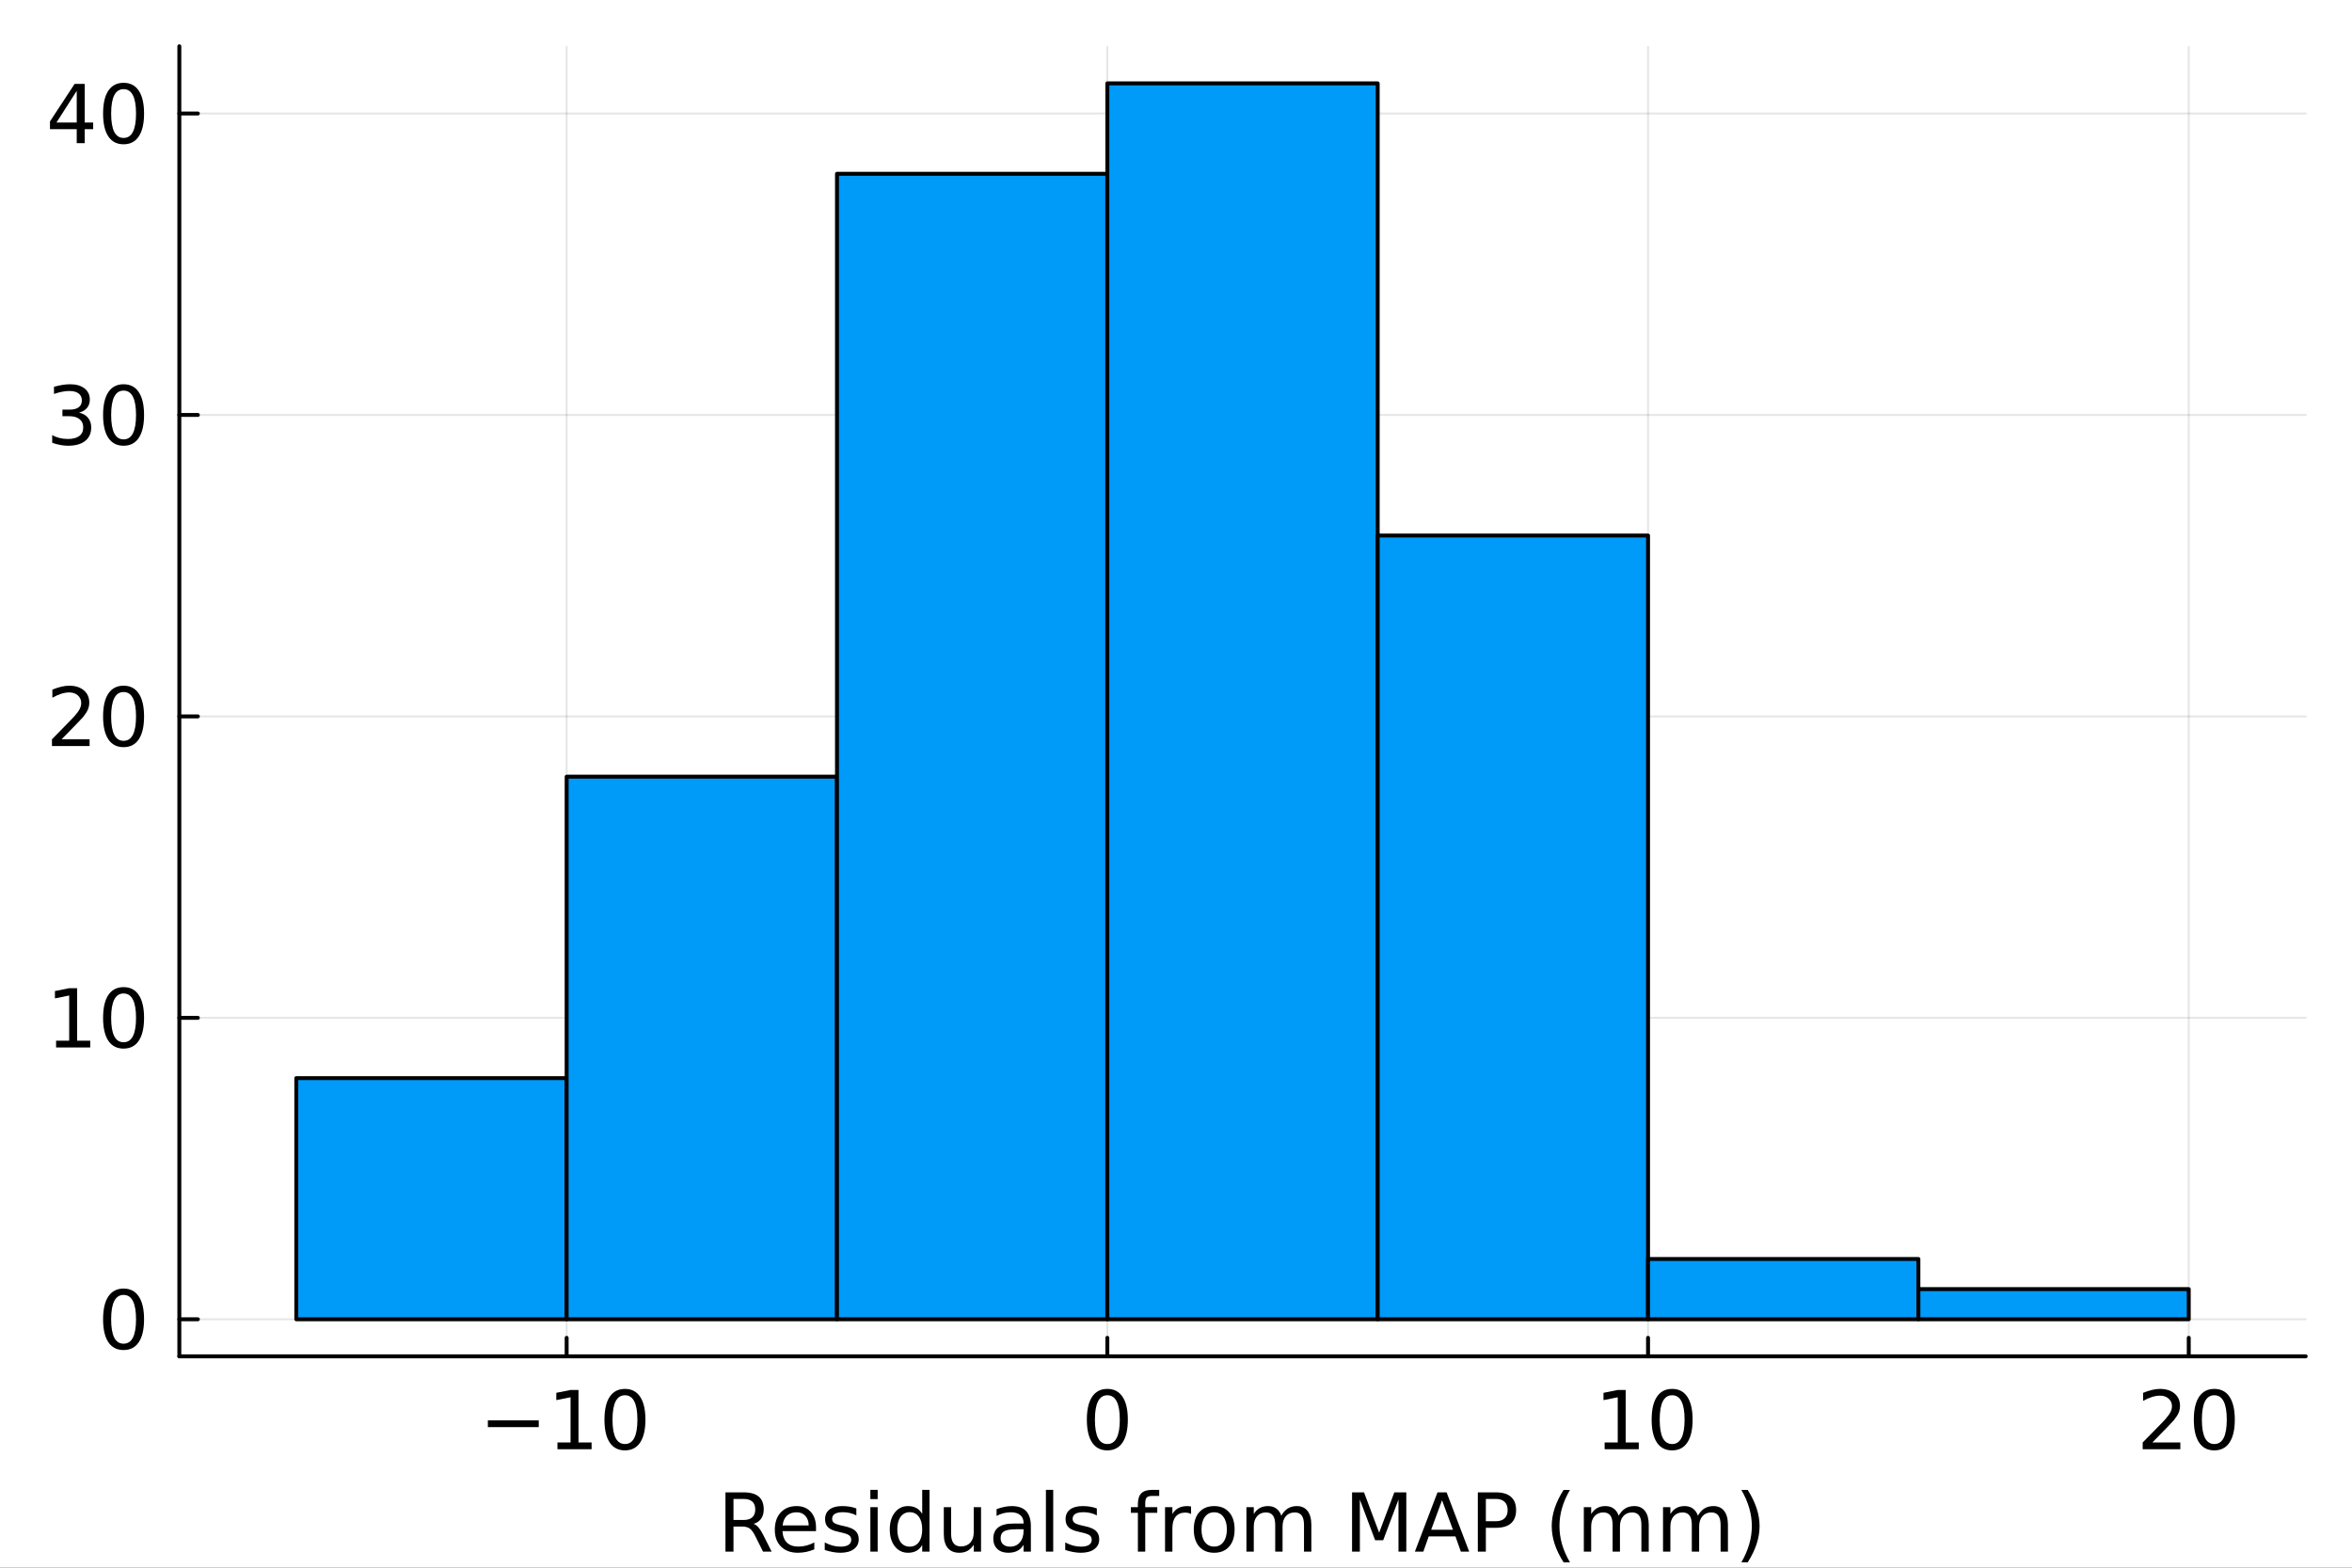 <?xml version="1.0" encoding="utf-8"?>
<svg xmlns="http://www.w3.org/2000/svg" xmlns:xlink="http://www.w3.org/1999/xlink" width="600" height="400" viewBox="0 0 2400 1600">
<rect x="0" y="0" width="2400" height="1600" fill="#333333" stroke="none"/>
<defs>
  <clipPath id="clip170">
    <rect x="0" y="0" width="2400" height="1600"/>
  </clipPath>
</defs>
<path clip-path="url(#clip170)" d="
M0 1600 L2400 1600 L2400 0 L0 0  Z
  " fill="#ffffff" fill-rule="evenodd" fill-opacity="1"/>
<defs>
  <clipPath id="clip171">
    <rect x="480" y="0" width="1681" height="1600"/>
  </clipPath>
</defs>
<path clip-path="url(#clip170)" d="
M182.999 1384.3 L2352.76 1384.3 L2352.76 47.244 L182.999 47.244  Z
  " fill="#ffffff" fill-rule="evenodd" fill-opacity="1"/>
<defs>
  <clipPath id="clip172">
    <rect x="182" y="47" width="2171" height="1338"/>
  </clipPath>
</defs>
<polyline clip-path="url(#clip172)" style="stroke:#000000; stroke-linecap:round; stroke-linejoin:round; stroke-width:2; stroke-opacity:0.1; fill:none" points="
  578.207,1384.3 578.207,47.244 
  "/>
<polyline clip-path="url(#clip172)" style="stroke:#000000; stroke-linecap:round; stroke-linejoin:round; stroke-width:2; stroke-opacity:0.1; fill:none" points="
  1129.94,1384.3 1129.94,47.244 
  "/>
<polyline clip-path="url(#clip172)" style="stroke:#000000; stroke-linecap:round; stroke-linejoin:round; stroke-width:2; stroke-opacity:0.1; fill:none" points="
  1681.68,1384.3 1681.68,47.244 
  "/>
<polyline clip-path="url(#clip172)" style="stroke:#000000; stroke-linecap:round; stroke-linejoin:round; stroke-width:2; stroke-opacity:0.1; fill:none" points="
  2233.42,1384.3 2233.42,47.244 
  "/>
<polyline clip-path="url(#clip170)" style="stroke:#000000; stroke-linecap:round; stroke-linejoin:round; stroke-width:4; stroke-opacity:1; fill:none" points="
  182.999,1384.3 2352.76,1384.3 
  "/>
<polyline clip-path="url(#clip170)" style="stroke:#000000; stroke-linecap:round; stroke-linejoin:round; stroke-width:4; stroke-opacity:1; fill:none" points="
  578.207,1384.3 578.207,1365.4 
  "/>
<polyline clip-path="url(#clip170)" style="stroke:#000000; stroke-linecap:round; stroke-linejoin:round; stroke-width:4; stroke-opacity:1; fill:none" points="
  1129.94,1384.3 1129.94,1365.4 
  "/>
<polyline clip-path="url(#clip170)" style="stroke:#000000; stroke-linecap:round; stroke-linejoin:round; stroke-width:4; stroke-opacity:1; fill:none" points="
  1681.68,1384.3 1681.68,1365.4 
  "/>
<polyline clip-path="url(#clip170)" style="stroke:#000000; stroke-linecap:round; stroke-linejoin:round; stroke-width:4; stroke-opacity:1; fill:none" points="
  2233.42,1384.3 2233.42,1365.4 
  "/>
<path clip-path="url(#clip170)" d="M497.817 1449.65 L549.75 1449.65 L549.75 1456.54 L497.817 1456.54 L497.817 1449.65 Z" fill="#000000" fill-rule="evenodd" fill-opacity="1" /><path clip-path="url(#clip170)" d="M568.829 1472.21 L582.197 1472.21 L582.197 1426.07 L567.655 1428.99 L567.655 1421.54 L582.116 1418.62 L590.299 1418.62 L590.299 1472.21 L603.667 1472.21 L603.667 1479.1 L568.829 1479.1 L568.829 1472.21 Z" fill="#000000" fill-rule="evenodd" fill-opacity="1" /><path clip-path="url(#clip170)" d="M637.695 1424.01 Q631.375 1424.01 628.175 1430.25 Q625.015 1436.44 625.015 1448.92 Q625.015 1461.36 628.175 1467.6 Q631.375 1473.79 637.695 1473.79 Q644.055 1473.79 647.214 1467.6 Q650.414 1461.36 650.414 1448.92 Q650.414 1436.44 647.214 1430.25 Q644.055 1424.01 637.695 1424.01 M637.695 1417.53 Q647.862 1417.53 653.21 1425.59 Q658.597 1433.61 658.597 1448.92 Q658.597 1464.19 653.21 1472.25 Q647.862 1480.27 637.695 1480.27 Q627.527 1480.27 622.139 1472.25 Q616.792 1464.19 616.792 1448.92 Q616.792 1433.61 622.139 1425.59 Q627.527 1417.53 637.695 1417.53 Z" fill="#000000" fill-rule="evenodd" fill-opacity="1" /><path clip-path="url(#clip170)" d="M1129.94 1424.01 Q1123.62 1424.01 1120.42 1430.25 Q1117.26 1436.44 1117.26 1448.92 Q1117.26 1461.36 1120.42 1467.6 Q1123.62 1473.79 1129.94 1473.79 Q1136.3 1473.79 1139.46 1467.6 Q1142.66 1461.36 1142.66 1448.92 Q1142.66 1436.44 1139.46 1430.25 Q1136.3 1424.01 1129.94 1424.01 M1129.94 1417.53 Q1140.11 1417.53 1145.46 1425.59 Q1150.85 1433.61 1150.85 1448.92 Q1150.85 1464.19 1145.46 1472.25 Q1140.11 1480.27 1129.94 1480.27 Q1119.78 1480.27 1114.39 1472.25 Q1109.04 1464.19 1109.04 1448.92 Q1109.04 1433.61 1114.39 1425.59 Q1119.78 1417.53 1129.94 1417.53 Z" fill="#000000" fill-rule="evenodd" fill-opacity="1" /><path clip-path="url(#clip170)" d="M1637.38 1472.21 L1650.75 1472.21 L1650.75 1426.07 L1636.21 1428.99 L1636.21 1421.54 L1650.67 1418.62 L1658.85 1418.62 L1658.85 1472.21 L1672.22 1472.21 L1672.22 1479.1 L1637.38 1479.1 L1637.38 1472.21 Z" fill="#000000" fill-rule="evenodd" fill-opacity="1" /><path clip-path="url(#clip170)" d="M1706.25 1424.01 Q1699.93 1424.01 1696.73 1430.25 Q1693.57 1436.44 1693.57 1448.92 Q1693.57 1461.36 1696.73 1467.6 Q1699.93 1473.79 1706.25 1473.79 Q1712.61 1473.79 1715.77 1467.6 Q1718.97 1461.36 1718.97 1448.92 Q1718.97 1436.44 1715.77 1430.25 Q1712.61 1424.01 1706.25 1424.01 M1706.25 1417.53 Q1716.42 1417.53 1721.76 1425.59 Q1727.15 1433.61 1727.15 1448.92 Q1727.15 1464.19 1721.76 1472.25 Q1716.42 1480.27 1706.25 1480.27 Q1696.08 1480.27 1690.69 1472.25 Q1685.35 1464.19 1685.35 1448.92 Q1685.35 1433.61 1690.69 1425.59 Q1696.08 1417.53 1706.25 1417.53 Z" fill="#000000" fill-rule="evenodd" fill-opacity="1" /><path clip-path="url(#clip170)" d="M2196.27 1472.21 L2224.83 1472.21 L2224.83 1479.1 L2186.42 1479.1 L2186.42 1472.21 Q2191.08 1467.39 2199.1 1459.29 Q2207.17 1451.15 2209.23 1448.8 Q2213.16 1444.38 2214.7 1441.35 Q2216.28 1438.27 2216.28 1435.31 Q2216.28 1430.49 2212.88 1427.45 Q2209.52 1424.41 2204.09 1424.41 Q2200.24 1424.41 2195.94 1425.75 Q2191.69 1427.09 2186.83 1429.8 L2186.83 1421.54 Q2191.77 1419.55 2196.07 1418.54 Q2200.36 1417.53 2203.92 1417.53 Q2213.32 1417.53 2218.91 1422.23 Q2224.5 1426.92 2224.5 1434.78 Q2224.5 1438.51 2223.09 1441.87 Q2221.71 1445.19 2218.02 1449.73 Q2217.01 1450.91 2211.58 1456.54 Q2206.15 1462.13 2196.27 1472.21 Z" fill="#000000" fill-rule="evenodd" fill-opacity="1" /><path clip-path="url(#clip170)" d="M2259.5 1424.01 Q2253.18 1424.01 2249.98 1430.25 Q2246.82 1436.44 2246.82 1448.92 Q2246.82 1461.36 2249.98 1467.6 Q2253.18 1473.79 2259.5 1473.79 Q2265.86 1473.79 2269.02 1467.6 Q2272.22 1461.36 2272.22 1448.92 Q2272.22 1436.44 2269.02 1430.25 Q2265.86 1424.01 2259.5 1424.01 M2259.5 1417.53 Q2269.67 1417.53 2275.02 1425.59 Q2280.41 1433.61 2280.41 1448.92 Q2280.41 1464.19 2275.02 1472.25 Q2269.67 1480.27 2259.5 1480.27 Q2249.34 1480.27 2243.95 1472.25 Q2238.6 1464.19 2238.6 1448.92 Q2238.6 1433.61 2243.95 1425.59 Q2249.34 1417.53 2259.5 1417.53 Z" fill="#000000" fill-rule="evenodd" fill-opacity="1" /><path clip-path="url(#clip170)" d="M768.948 1555.24 Q771.581 1556.13 774.052 1559.05 Q776.563 1561.96 779.075 1567.07 L787.379 1583.6 L778.589 1583.6 L770.852 1568.08 Q767.854 1562 765.018 1560.02 Q762.223 1558.03 757.362 1558.03 L748.45 1558.03 L748.45 1583.6 L740.267 1583.6 L740.267 1523.12 L758.739 1523.12 Q769.11 1523.12 774.214 1527.45 Q779.318 1531.78 779.318 1540.53 Q779.318 1546.25 776.644 1550.01 Q774.011 1553.78 768.948 1555.24 M748.45 1529.84 L748.45 1551.31 L758.739 1551.31 Q764.654 1551.31 767.651 1548.6 Q770.69 1545.84 770.69 1540.53 Q770.69 1535.23 767.651 1532.55 Q764.654 1529.84 758.739 1529.84 L748.45 1529.84 Z" fill="#000000" fill-rule="evenodd" fill-opacity="1" /><path clip-path="url(#clip170)" d="M832.668 1559.05 L832.668 1562.69 L798.398 1562.69 Q798.884 1570.39 803.016 1574.44 Q807.188 1578.45 814.601 1578.45 Q818.895 1578.45 822.906 1577.4 Q826.957 1576.34 830.926 1574.24 L830.926 1581.29 Q826.916 1582.99 822.703 1583.88 Q818.49 1584.77 814.156 1584.77 Q803.299 1584.77 796.939 1578.45 Q790.62 1572.13 790.62 1561.36 Q790.62 1550.22 796.615 1543.69 Q802.651 1537.13 812.859 1537.13 Q822.014 1537.13 827.321 1543.05 Q832.668 1548.92 832.668 1559.05 M825.215 1556.86 Q825.134 1550.74 821.771 1547.1 Q818.45 1543.45 812.94 1543.45 Q806.702 1543.45 802.935 1546.98 Q799.208 1550.5 798.641 1556.9 L825.215 1556.86 Z" fill="#000000" fill-rule="evenodd" fill-opacity="1" /><path clip-path="url(#clip170)" d="M873.826 1539.56 L873.826 1546.61 Q870.666 1544.99 867.263 1544.18 Q863.86 1543.37 860.214 1543.37 Q854.665 1543.37 851.87 1545.07 Q849.115 1546.77 849.115 1550.18 Q849.115 1552.77 851.1 1554.27 Q853.085 1555.73 859.08 1557.06 L861.632 1557.63 Q869.572 1559.33 872.894 1562.45 Q876.256 1565.53 876.256 1571.08 Q876.256 1577.4 871.233 1581.08 Q866.25 1584.77 857.5 1584.77 Q853.855 1584.77 849.885 1584.04 Q845.955 1583.35 841.58 1581.93 L841.58 1574.24 Q845.712 1576.39 849.723 1577.48 Q853.733 1578.53 857.662 1578.53 Q862.929 1578.53 865.764 1576.75 Q868.6 1574.93 868.6 1571.65 Q868.6 1568.61 866.534 1566.99 Q864.508 1565.37 857.581 1563.87 L854.989 1563.26 Q848.062 1561.8 844.983 1558.8 Q841.904 1555.77 841.904 1550.5 Q841.904 1544.1 846.441 1540.62 Q850.978 1537.13 859.323 1537.13 Q863.455 1537.13 867.101 1537.74 Q870.747 1538.35 873.826 1539.56 Z" fill="#000000" fill-rule="evenodd" fill-opacity="1" /><path clip-path="url(#clip170)" d="M888.125 1538.23 L895.579 1538.23 L895.579 1583.6 L888.125 1583.6 L888.125 1538.23 M888.125 1520.56 L895.579 1520.56 L895.579 1530 L888.125 1530 L888.125 1520.56 Z" fill="#000000" fill-rule="evenodd" fill-opacity="1" /><path clip-path="url(#clip170)" d="M941.03 1545.11 L941.03 1520.56 L948.484 1520.56 L948.484 1583.6 L941.03 1583.6 L941.03 1576.79 Q938.68 1580.84 935.075 1582.83 Q931.51 1584.77 926.487 1584.77 Q918.264 1584.77 913.079 1578.21 Q907.934 1571.65 907.934 1560.95 Q907.934 1550.26 913.079 1543.69 Q918.264 1537.13 926.487 1537.13 Q931.51 1537.13 935.075 1539.12 Q938.68 1541.06 941.03 1545.11 M915.631 1560.95 Q915.631 1569.17 918.993 1573.87 Q922.396 1578.53 928.31 1578.53 Q934.225 1578.53 937.627 1573.87 Q941.03 1569.17 941.03 1560.95 Q941.03 1552.73 937.627 1548.07 Q934.225 1543.37 928.31 1543.37 Q922.396 1543.37 918.993 1548.07 Q915.631 1552.73 915.631 1560.95 Z" fill="#000000" fill-rule="evenodd" fill-opacity="1" /><path clip-path="url(#clip170)" d="M963.067 1565.69 L963.067 1538.23 L970.521 1538.23 L970.521 1565.41 Q970.521 1571.85 973.032 1575.09 Q975.544 1578.29 980.567 1578.29 Q986.603 1578.29 990.086 1574.44 Q993.611 1570.59 993.611 1563.95 L993.611 1538.23 L1001.06 1538.23 L1001.06 1583.6 L993.611 1583.6 L993.611 1576.63 Q990.897 1580.76 987.291 1582.79 Q983.727 1584.77 978.987 1584.77 Q971.169 1584.77 967.118 1579.91 Q963.067 1575.05 963.067 1565.69 M981.823 1537.13 L981.823 1537.13 Z" fill="#000000" fill-rule="evenodd" fill-opacity="1" /><path clip-path="url(#clip170)" d="M1037.04 1560.79 Q1028 1560.79 1024.52 1562.86 Q1021.04 1564.92 1021.04 1569.9 Q1021.04 1573.87 1023.63 1576.22 Q1026.26 1578.53 1030.76 1578.53 Q1036.96 1578.53 1040.68 1574.16 Q1044.45 1569.74 1044.45 1562.45 L1044.45 1560.79 L1037.04 1560.79 M1051.9 1557.71 L1051.9 1583.6 L1044.45 1583.6 L1044.45 1576.71 Q1041.9 1580.84 1038.09 1582.83 Q1034.28 1584.77 1028.77 1584.77 Q1021.81 1584.77 1017.67 1580.88 Q1013.58 1576.95 1013.58 1570.39 Q1013.58 1562.73 1018.69 1558.84 Q1023.83 1554.96 1034 1554.96 L1044.45 1554.96 L1044.45 1554.23 Q1044.45 1549.08 1041.05 1546.29 Q1037.68 1543.45 1031.57 1543.45 Q1027.68 1543.45 1023.99 1544.38 Q1020.31 1545.31 1016.9 1547.18 L1016.9 1540.29 Q1020.99 1538.71 1024.84 1537.94 Q1028.69 1537.13 1032.34 1537.13 Q1042.18 1537.13 1047.04 1542.24 Q1051.9 1547.34 1051.9 1557.71 Z" fill="#000000" fill-rule="evenodd" fill-opacity="1" /><path clip-path="url(#clip170)" d="M1067.26 1520.56 L1074.71 1520.56 L1074.71 1583.6 L1067.26 1583.6 L1067.26 1520.56 Z" fill="#000000" fill-rule="evenodd" fill-opacity="1" /><path clip-path="url(#clip170)" d="M1119.23 1539.56 L1119.23 1546.61 Q1116.07 1544.99 1112.67 1544.18 Q1109.26 1543.37 1105.62 1543.37 Q1100.07 1543.37 1097.27 1545.07 Q1094.52 1546.77 1094.52 1550.18 Q1094.52 1552.77 1096.5 1554.27 Q1098.49 1555.73 1104.48 1557.06 L1107.04 1557.63 Q1114.98 1559.33 1118.3 1562.45 Q1121.66 1565.53 1121.66 1571.08 Q1121.66 1577.4 1116.64 1581.08 Q1111.65 1584.77 1102.9 1584.77 Q1099.26 1584.77 1095.29 1584.04 Q1091.36 1583.35 1086.98 1581.93 L1086.98 1574.24 Q1091.12 1576.39 1095.13 1577.48 Q1099.14 1578.53 1103.07 1578.53 Q1108.33 1578.53 1111.17 1576.75 Q1114 1574.93 1114 1571.65 Q1114 1568.61 1111.94 1566.99 Q1109.91 1565.37 1102.99 1563.87 L1100.39 1563.26 Q1093.47 1561.8 1090.39 1558.8 Q1087.31 1555.77 1087.31 1550.5 Q1087.31 1544.1 1091.85 1540.62 Q1096.38 1537.13 1104.73 1537.13 Q1108.86 1537.13 1112.5 1537.74 Q1116.15 1538.35 1119.23 1539.56 Z" fill="#000000" fill-rule="evenodd" fill-opacity="1" /><path clip-path="url(#clip170)" d="M1182.87 1520.56 L1182.87 1526.76 L1175.74 1526.76 Q1171.73 1526.76 1170.15 1528.38 Q1168.61 1530 1168.61 1534.22 L1168.61 1538.23 L1180.88 1538.23 L1180.88 1544.02 L1168.61 1544.02 L1168.61 1583.6 L1161.12 1583.6 L1161.12 1544.02 L1153.99 1544.02 L1153.99 1538.23 L1161.12 1538.23 L1161.12 1535.07 Q1161.12 1527.49 1164.64 1524.05 Q1168.16 1520.56 1175.82 1520.56 L1182.87 1520.56 Z" fill="#000000" fill-rule="evenodd" fill-opacity="1" /><path clip-path="url(#clip170)" d="M1215.4 1545.19 Q1214.14 1544.46 1212.64 1544.14 Q1211.18 1543.78 1209.4 1543.78 Q1203.08 1543.78 1199.68 1547.91 Q1196.32 1552 1196.32 1559.7 L1196.32 1583.6 L1188.82 1583.6 L1188.82 1538.23 L1196.32 1538.23 L1196.32 1545.27 Q1198.67 1541.14 1202.43 1539.16 Q1206.2 1537.13 1211.59 1537.13 Q1212.36 1537.13 1213.29 1537.25 Q1214.22 1537.33 1215.36 1537.54 L1215.4 1545.19 Z" fill="#000000" fill-rule="evenodd" fill-opacity="1" /><path clip-path="url(#clip170)" d="M1238.97 1543.45 Q1232.98 1543.45 1229.49 1548.15 Q1226.01 1552.81 1226.01 1560.95 Q1226.01 1569.09 1229.45 1573.79 Q1232.94 1578.45 1238.97 1578.45 Q1244.93 1578.45 1248.41 1573.75 Q1251.9 1569.05 1251.9 1560.95 Q1251.9 1552.89 1248.41 1548.19 Q1244.93 1543.45 1238.97 1543.45 M1238.97 1537.13 Q1248.7 1537.13 1254.25 1543.45 Q1259.8 1549.77 1259.8 1560.95 Q1259.8 1572.09 1254.25 1578.45 Q1248.7 1584.77 1238.97 1584.77 Q1229.21 1584.77 1223.66 1578.45 Q1218.15 1572.09 1218.15 1560.95 Q1218.15 1549.77 1223.66 1543.45 Q1229.21 1537.13 1238.97 1537.13 Z" fill="#000000" fill-rule="evenodd" fill-opacity="1" /><path clip-path="url(#clip170)" d="M1307.47 1546.94 Q1310.27 1541.91 1314.16 1539.52 Q1318.05 1537.13 1323.31 1537.13 Q1330.4 1537.13 1334.25 1542.11 Q1338.1 1547.06 1338.1 1556.21 L1338.1 1583.6 L1330.61 1583.6 L1330.61 1556.45 Q1330.61 1549.93 1328.3 1546.77 Q1325.99 1543.61 1321.25 1543.61 Q1315.46 1543.61 1312.09 1547.46 Q1308.73 1551.31 1308.73 1557.95 L1308.73 1583.6 L1301.24 1583.6 L1301.24 1556.45 Q1301.24 1549.89 1298.93 1546.77 Q1296.62 1543.61 1291.8 1543.61 Q1286.09 1543.61 1282.72 1547.5 Q1279.36 1551.35 1279.36 1557.95 L1279.36 1583.6 L1271.87 1583.6 L1271.87 1538.23 L1279.36 1538.23 L1279.36 1545.27 Q1281.91 1541.1 1285.48 1539.12 Q1289.04 1537.13 1293.94 1537.13 Q1298.89 1537.13 1302.33 1539.64 Q1305.81 1542.16 1307.47 1546.94 Z" fill="#000000" fill-rule="evenodd" fill-opacity="1" /><path clip-path="url(#clip170)" d="M1379.66 1523.12 L1391.86 1523.12 L1407.29 1564.27 L1422.8 1523.12 L1435 1523.12 L1435 1583.6 L1427.02 1583.6 L1427.02 1530.49 L1411.42 1571.97 L1403.2 1571.97 L1387.6 1530.49 L1387.6 1583.6 L1379.66 1583.6 L1379.66 1523.12 Z" fill="#000000" fill-rule="evenodd" fill-opacity="1" /><path clip-path="url(#clip170)" d="M1471.46 1531.18 L1460.36 1561.28 L1482.6 1561.28 L1471.46 1531.18 M1466.84 1523.12 L1476.11 1523.12 L1499.16 1583.6 L1490.66 1583.6 L1485.15 1568.08 L1457.88 1568.08 L1452.38 1583.6 L1443.75 1583.6 L1466.84 1523.12 Z" fill="#000000" fill-rule="evenodd" fill-opacity="1" /><path clip-path="url(#clip170)" d="M1516.18 1529.84 L1516.18 1552.57 L1526.47 1552.57 Q1532.18 1552.57 1535.3 1549.61 Q1538.42 1546.65 1538.42 1541.18 Q1538.42 1535.75 1535.3 1532.8 Q1532.18 1529.84 1526.47 1529.84 L1516.18 1529.84 M1507.99 1523.12 L1526.47 1523.12 Q1536.63 1523.12 1541.82 1527.73 Q1547.05 1532.31 1547.05 1541.18 Q1547.05 1550.14 1541.82 1554.71 Q1536.63 1559.29 1526.47 1559.29 L1516.18 1559.29 L1516.18 1583.6 L1507.99 1583.6 L1507.99 1523.12 Z" fill="#000000" fill-rule="evenodd" fill-opacity="1" /><path clip-path="url(#clip170)" d="M1601.98 1520.64 Q1596.55 1529.96 1593.91 1539.08 Q1591.28 1548.19 1591.28 1557.55 Q1591.28 1566.91 1593.91 1576.1 Q1596.59 1585.26 1601.98 1594.53 L1595.49 1594.53 Q1589.42 1585.01 1586.38 1575.82 Q1583.38 1566.62 1583.38 1557.55 Q1583.38 1548.52 1586.38 1539.36 Q1589.38 1530.2 1595.49 1520.64 L1601.98 1520.64 Z" fill="#000000" fill-rule="evenodd" fill-opacity="1" /><path clip-path="url(#clip170)" d="M1651.76 1546.94 Q1654.56 1541.91 1658.45 1539.52 Q1662.33 1537.13 1667.6 1537.13 Q1674.69 1537.13 1678.54 1542.11 Q1682.39 1547.06 1682.39 1556.21 L1682.39 1583.6 L1674.89 1583.6 L1674.89 1556.45 Q1674.89 1549.93 1672.58 1546.77 Q1670.27 1543.61 1665.53 1543.61 Q1659.74 1543.61 1656.38 1547.46 Q1653.02 1551.31 1653.02 1557.95 L1653.02 1583.6 L1645.52 1583.6 L1645.52 1556.45 Q1645.52 1549.89 1643.21 1546.77 Q1640.9 1543.61 1636.08 1543.61 Q1630.37 1543.61 1627.01 1547.5 Q1623.65 1551.35 1623.65 1557.95 L1623.65 1583.6 L1616.15 1583.6 L1616.15 1538.23 L1623.65 1538.23 L1623.65 1545.27 Q1626.2 1541.1 1629.76 1539.12 Q1633.33 1537.13 1638.23 1537.13 Q1643.17 1537.13 1646.62 1539.64 Q1650.1 1542.16 1651.76 1546.94 Z" fill="#000000" fill-rule="evenodd" fill-opacity="1" /><path clip-path="url(#clip170)" d="M1732.58 1546.94 Q1735.37 1541.91 1739.26 1539.52 Q1743.15 1537.13 1748.42 1537.13 Q1755.5 1537.13 1759.35 1542.11 Q1763.2 1547.06 1763.2 1556.21 L1763.2 1583.6 L1755.71 1583.6 L1755.71 1556.45 Q1755.71 1549.93 1753.4 1546.77 Q1751.09 1543.61 1746.35 1543.61 Q1740.56 1543.61 1737.19 1547.46 Q1733.83 1551.31 1733.83 1557.95 L1733.83 1583.6 L1726.34 1583.6 L1726.34 1556.45 Q1726.34 1549.89 1724.03 1546.77 Q1721.72 1543.61 1716.9 1543.61 Q1711.19 1543.61 1707.83 1547.5 Q1704.46 1551.35 1704.46 1557.95 L1704.46 1583.6 L1696.97 1583.6 L1696.97 1538.23 L1704.46 1538.23 L1704.46 1545.27 Q1707.02 1541.1 1710.58 1539.12 Q1714.15 1537.13 1719.05 1537.13 Q1723.99 1537.13 1727.43 1539.64 Q1730.92 1542.16 1732.58 1546.94 Z" fill="#000000" fill-rule="evenodd" fill-opacity="1" /><path clip-path="url(#clip170)" d="M1776.89 1520.64 L1783.38 1520.64 Q1789.45 1530.2 1792.45 1539.36 Q1795.49 1548.52 1795.49 1557.55 Q1795.49 1566.62 1792.45 1575.82 Q1789.45 1585.01 1783.38 1594.53 L1776.89 1594.53 Q1782.28 1585.26 1784.91 1576.1 Q1787.59 1566.91 1787.59 1557.55 Q1787.59 1548.19 1784.91 1539.08 Q1782.28 1529.96 1776.89 1520.64 Z" fill="#000000" fill-rule="evenodd" fill-opacity="1" /><polyline clip-path="url(#clip172)" style="stroke:#000000; stroke-linecap:round; stroke-linejoin:round; stroke-width:2; stroke-opacity:0.1; fill:none" points="
  182.999,1346.46 2352.76,1346.46 
  "/>
<polyline clip-path="url(#clip172)" style="stroke:#000000; stroke-linecap:round; stroke-linejoin:round; stroke-width:2; stroke-opacity:0.1; fill:none" points="
  182.999,1038.81 2352.76,1038.81 
  "/>
<polyline clip-path="url(#clip172)" style="stroke:#000000; stroke-linecap:round; stroke-linejoin:round; stroke-width:2; stroke-opacity:0.1; fill:none" points="
  182.999,731.155 2352.76,731.155 
  "/>
<polyline clip-path="url(#clip172)" style="stroke:#000000; stroke-linecap:round; stroke-linejoin:round; stroke-width:2; stroke-opacity:0.1; fill:none" points="
  182.999,423.503 2352.76,423.503 
  "/>
<polyline clip-path="url(#clip172)" style="stroke:#000000; stroke-linecap:round; stroke-linejoin:round; stroke-width:2; stroke-opacity:0.1; fill:none" points="
  182.999,115.85 2352.76,115.85 
  "/>
<polyline clip-path="url(#clip170)" style="stroke:#000000; stroke-linecap:round; stroke-linejoin:round; stroke-width:4; stroke-opacity:1; fill:none" points="
  182.999,1384.3 182.999,47.244 
  "/>
<polyline clip-path="url(#clip170)" style="stroke:#000000; stroke-linecap:round; stroke-linejoin:round; stroke-width:4; stroke-opacity:1; fill:none" points="
  182.999,1346.46 201.896,1346.46 
  "/>
<polyline clip-path="url(#clip170)" style="stroke:#000000; stroke-linecap:round; stroke-linejoin:round; stroke-width:4; stroke-opacity:1; fill:none" points="
  182.999,1038.81 201.896,1038.81 
  "/>
<polyline clip-path="url(#clip170)" style="stroke:#000000; stroke-linecap:round; stroke-linejoin:round; stroke-width:4; stroke-opacity:1; fill:none" points="
  182.999,731.155 201.896,731.155 
  "/>
<polyline clip-path="url(#clip170)" style="stroke:#000000; stroke-linecap:round; stroke-linejoin:round; stroke-width:4; stroke-opacity:1; fill:none" points="
  182.999,423.503 201.896,423.503 
  "/>
<polyline clip-path="url(#clip170)" style="stroke:#000000; stroke-linecap:round; stroke-linejoin:round; stroke-width:4; stroke-opacity:1; fill:none" points="
  182.999,115.85 201.896,115.85 
  "/>
<path clip-path="url(#clip170)" d="M126.096 1321.61 Q119.776 1321.61 116.576 1327.84 Q113.417 1334.04 113.417 1346.52 Q113.417 1358.96 116.576 1365.19 Q119.776 1371.39 126.096 1371.39 Q132.456 1371.39 135.616 1365.19 Q138.816 1358.96 138.816 1346.52 Q138.816 1334.04 135.616 1327.84 Q132.456 1321.61 126.096 1321.61 M126.096 1315.12 Q136.264 1315.12 141.611 1323.19 Q146.999 1331.21 146.999 1346.52 Q146.999 1361.79 141.611 1369.85 Q136.264 1377.87 126.096 1377.87 Q115.928 1377.87 110.54 1369.85 Q105.193 1361.79 105.193 1346.52 Q105.193 1331.21 110.54 1323.19 Q115.928 1315.12 126.096 1315.12 Z" fill="#000000" fill-rule="evenodd" fill-opacity="1" /><path clip-path="url(#clip170)" d="M57.23 1062.16 L70.599 1062.16 L70.599 1016.02 L56.056 1018.94 L56.056 1011.48 L70.517 1008.57 L78.7 1008.57 L78.7 1062.16 L92.068 1062.16 L92.068 1069.05 L57.23 1069.05 L57.23 1062.16 Z" fill="#000000" fill-rule="evenodd" fill-opacity="1" /><path clip-path="url(#clip170)" d="M126.096 1013.95 Q119.776 1013.95 116.576 1020.19 Q113.417 1026.39 113.417 1038.87 Q113.417 1051.3 116.576 1057.54 Q119.776 1063.74 126.096 1063.74 Q132.456 1063.74 135.616 1057.54 Q138.816 1051.3 138.816 1038.87 Q138.816 1026.39 135.616 1020.19 Q132.456 1013.95 126.096 1013.95 M126.096 1007.47 Q136.264 1007.47 141.611 1015.53 Q146.999 1023.55 146.999 1038.87 Q146.999 1054.14 141.611 1062.2 Q136.264 1070.22 126.096 1070.22 Q115.928 1070.22 110.54 1062.2 Q105.193 1054.14 105.193 1038.87 Q105.193 1023.55 110.54 1015.53 Q115.928 1007.47 126.096 1007.47 Z" fill="#000000" fill-rule="evenodd" fill-opacity="1" /><path clip-path="url(#clip170)" d="M62.861 754.508 L91.42 754.508 L91.42 761.395 L53.018 761.395 L53.018 754.508 Q57.676 749.687 65.697 741.586 Q73.758 733.443 75.824 731.094 Q79.754 726.678 81.293 723.64 Q82.873 720.561 82.873 717.604 Q82.873 712.784 79.47 709.746 Q76.108 706.707 70.68 706.707 Q66.831 706.707 62.537 708.044 Q58.284 709.381 53.423 712.095 L53.423 703.831 Q58.365 701.846 62.659 700.834 Q66.953 699.821 70.517 699.821 Q79.916 699.821 85.506 704.52 Q91.096 709.219 91.096 717.078 Q91.096 720.805 89.678 724.167 Q88.301 727.489 84.615 732.026 Q83.602 733.2 78.174 738.831 Q72.746 744.421 62.861 754.508 Z" fill="#000000" fill-rule="evenodd" fill-opacity="1" /><path clip-path="url(#clip170)" d="M126.096 706.302 Q119.776 706.302 116.576 712.541 Q113.417 718.739 113.417 731.215 Q113.417 743.652 116.576 749.89 Q119.776 756.088 126.096 756.088 Q132.456 756.088 135.616 749.89 Q138.816 743.652 138.816 731.215 Q138.816 718.739 135.616 712.541 Q132.456 706.302 126.096 706.302 M126.096 699.821 Q136.264 699.821 141.611 707.882 Q146.999 715.903 146.999 731.215 Q146.999 746.487 141.611 754.549 Q136.264 762.569 126.096 762.569 Q115.928 762.569 110.54 754.549 Q105.193 746.487 105.193 731.215 Q105.193 715.903 110.54 707.882 Q115.928 699.821 126.096 699.821 Z" fill="#000000" fill-rule="evenodd" fill-opacity="1" /><path clip-path="url(#clip170)" d="M80.604 421.133 Q86.478 422.389 89.759 426.358 Q93.081 430.328 93.081 436.162 Q93.081 445.114 86.924 450.016 Q80.766 454.917 69.424 454.917 Q65.616 454.917 61.565 454.148 Q57.555 453.418 53.261 451.92 L53.261 444.02 Q56.663 446.005 60.714 447.018 Q64.765 448.031 69.181 448.031 Q76.877 448.031 80.888 444.993 Q84.939 441.954 84.939 436.162 Q84.939 430.814 81.171 427.817 Q77.445 424.779 70.76 424.779 L63.712 424.779 L63.712 418.054 L71.085 418.054 Q77.121 418.054 80.321 415.664 Q83.521 413.233 83.521 408.696 Q83.521 404.038 80.199 401.567 Q76.918 399.055 70.76 399.055 Q67.398 399.055 63.55 399.784 Q59.702 400.514 55.084 402.053 L55.084 394.761 Q59.742 393.465 63.793 392.817 Q67.884 392.169 71.49 392.169 Q80.807 392.169 86.235 396.422 Q91.663 400.635 91.663 407.846 Q91.663 412.869 88.787 416.353 Q85.911 419.796 80.604 421.133 Z" fill="#000000" fill-rule="evenodd" fill-opacity="1" /><path clip-path="url(#clip170)" d="M126.096 398.65 Q119.776 398.65 116.576 404.889 Q113.417 411.087 113.417 423.563 Q113.417 436 116.576 442.238 Q119.776 448.436 126.096 448.436 Q132.456 448.436 135.616 442.238 Q138.816 436 138.816 423.563 Q138.816 411.087 135.616 404.889 Q132.456 398.65 126.096 398.65 M126.096 392.169 Q136.264 392.169 141.611 400.23 Q146.999 408.251 146.999 423.563 Q146.999 438.835 141.611 446.897 Q136.264 454.917 126.096 454.917 Q115.928 454.917 110.54 446.897 Q105.193 438.835 105.193 423.563 Q105.193 408.251 110.54 400.23 Q115.928 392.169 126.096 392.169 Z" fill="#000000" fill-rule="evenodd" fill-opacity="1" /><path clip-path="url(#clip170)" d="M78.295 92.74 L57.636 125.026 L78.295 125.026 L78.295 92.74 M76.148 85.611 L86.438 85.611 L86.438 125.026 L95.066 125.026 L95.066 131.831 L86.438 131.831 L86.438 146.09 L78.295 146.09 L78.295 131.831 L50.992 131.831 L50.992 123.932 L76.148 85.611 Z" fill="#000000" fill-rule="evenodd" fill-opacity="1" /><path clip-path="url(#clip170)" d="M126.096 90.998 Q119.776 90.998 116.576 97.237 Q113.417 103.434 113.417 115.911 Q113.417 128.348 116.576 134.586 Q119.776 140.784 126.096 140.784 Q132.456 140.784 135.616 134.586 Q138.816 128.348 138.816 115.911 Q138.816 103.434 135.616 97.237 Q132.456 90.998 126.096 90.998 M126.096 84.517 Q136.264 84.517 141.611 92.578 Q146.999 100.599 146.999 115.911 Q146.999 131.183 141.611 139.244 Q136.264 147.265 126.096 147.265 Q115.928 147.265 110.54 139.244 Q105.193 131.183 105.193 115.911 Q105.193 100.599 110.54 92.578 Q115.928 84.517 126.096 84.517 Z" fill="#000000" fill-rule="evenodd" fill-opacity="1" /><path clip-path="url(#clip172)" d="
M302.339 1100.34 L302.339 1346.46 L578.207 1346.46 L578.207 1100.34 L302.339 1100.34 L302.339 1100.34  Z
  " fill="#009af9" fill-rule="evenodd" fill-opacity="1"/>
<polyline clip-path="url(#clip172)" style="stroke:#000000; stroke-linecap:round; stroke-linejoin:round; stroke-width:4; stroke-opacity:1; fill:none" points="
  302.339,1100.34 302.339,1346.46 578.207,1346.46 578.207,1100.34 302.339,1100.34 
  "/>
<path clip-path="url(#clip172)" d="
M578.207 792.685 L578.207 1346.46 L854.075 1346.46 L854.075 792.685 L578.207 792.685 L578.207 792.685  Z
  " fill="#009af9" fill-rule="evenodd" fill-opacity="1"/>
<polyline clip-path="url(#clip172)" style="stroke:#000000; stroke-linecap:round; stroke-linejoin:round; stroke-width:4; stroke-opacity:1; fill:none" points="
  578.207,792.685 578.207,1346.46 854.075,1346.46 854.075,792.685 578.207,792.685 
  "/>
<path clip-path="url(#clip172)" d="
M854.075 177.381 L854.075 1346.46 L1129.94 1346.46 L1129.94 177.381 L854.075 177.381 L854.075 177.381  Z
  " fill="#009af9" fill-rule="evenodd" fill-opacity="1"/>
<polyline clip-path="url(#clip172)" style="stroke:#000000; stroke-linecap:round; stroke-linejoin:round; stroke-width:4; stroke-opacity:1; fill:none" points="
  854.075,177.381 854.075,1346.46 1129.94,1346.46 1129.94,177.381 854.075,177.381 
  "/>
<path clip-path="url(#clip172)" d="
M1129.94 85.085 L1129.94 1346.46 L1405.81 1346.46 L1405.81 85.085 L1129.94 85.085 L1129.94 85.085  Z
  " fill="#009af9" fill-rule="evenodd" fill-opacity="1"/>
<polyline clip-path="url(#clip172)" style="stroke:#000000; stroke-linecap:round; stroke-linejoin:round; stroke-width:4; stroke-opacity:1; fill:none" points="
  1129.94,85.085 1129.94,1346.46 1405.81,1346.46 1405.81,85.085 1129.94,85.085 
  "/>
<path clip-path="url(#clip172)" d="
M1405.81 546.563 L1405.81 1346.46 L1681.68 1346.46 L1681.68 546.563 L1405.81 546.563 L1405.81 546.563  Z
  " fill="#009af9" fill-rule="evenodd" fill-opacity="1"/>
<polyline clip-path="url(#clip172)" style="stroke:#000000; stroke-linecap:round; stroke-linejoin:round; stroke-width:4; stroke-opacity:1; fill:none" points="
  1405.81,546.563 1405.81,1346.46 1681.68,1346.46 1681.68,546.563 1405.81,546.563 
  "/>
<path clip-path="url(#clip172)" d="
M1681.68 1284.93 L1681.68 1346.46 L1957.55 1346.46 L1957.55 1284.93 L1681.68 1284.93 L1681.68 1284.93  Z
  " fill="#009af9" fill-rule="evenodd" fill-opacity="1"/>
<polyline clip-path="url(#clip172)" style="stroke:#000000; stroke-linecap:round; stroke-linejoin:round; stroke-width:4; stroke-opacity:1; fill:none" points="
  1681.68,1284.93 1681.68,1346.46 1957.55,1346.46 1957.55,1284.93 1681.68,1284.93 
  "/>
<path clip-path="url(#clip172)" d="
M1957.55 1315.69 L1957.55 1346.46 L2233.42 1346.46 L2233.42 1315.69 L1957.55 1315.69 L1957.55 1315.69  Z
  " fill="#009af9" fill-rule="evenodd" fill-opacity="1"/>
<polyline clip-path="url(#clip172)" style="stroke:#000000; stroke-linecap:round; stroke-linejoin:round; stroke-width:4; stroke-opacity:1; fill:none" points="
  1957.55,1315.69 1957.55,1346.46 2233.42,1346.46 2233.42,1315.69 1957.55,1315.69 
  "/>
<circle clip-path="url(#clip172)" style="fill:#009af9; stroke:none; fill-opacity:0" cx="440.273" cy="1100.34" r="2"/>
<circle clip-path="url(#clip172)" style="fill:#009af9; stroke:none; fill-opacity:0" cx="716.141" cy="792.685" r="2"/>
<circle clip-path="url(#clip172)" style="fill:#009af9; stroke:none; fill-opacity:0" cx="992.009" cy="177.381" r="2"/>
<circle clip-path="url(#clip172)" style="fill:#009af9; stroke:none; fill-opacity:0" cx="1267.88" cy="85.085" r="2"/>
<circle clip-path="url(#clip172)" style="fill:#009af9; stroke:none; fill-opacity:0" cx="1543.75" cy="546.563" r="2"/>
<circle clip-path="url(#clip172)" style="fill:#009af9; stroke:none; fill-opacity:0" cx="1819.61" cy="1284.93" r="2"/>
<circle clip-path="url(#clip172)" style="fill:#009af9; stroke:none; fill-opacity:0" cx="2095.48" cy="1315.69" r="2"/>
</svg>
